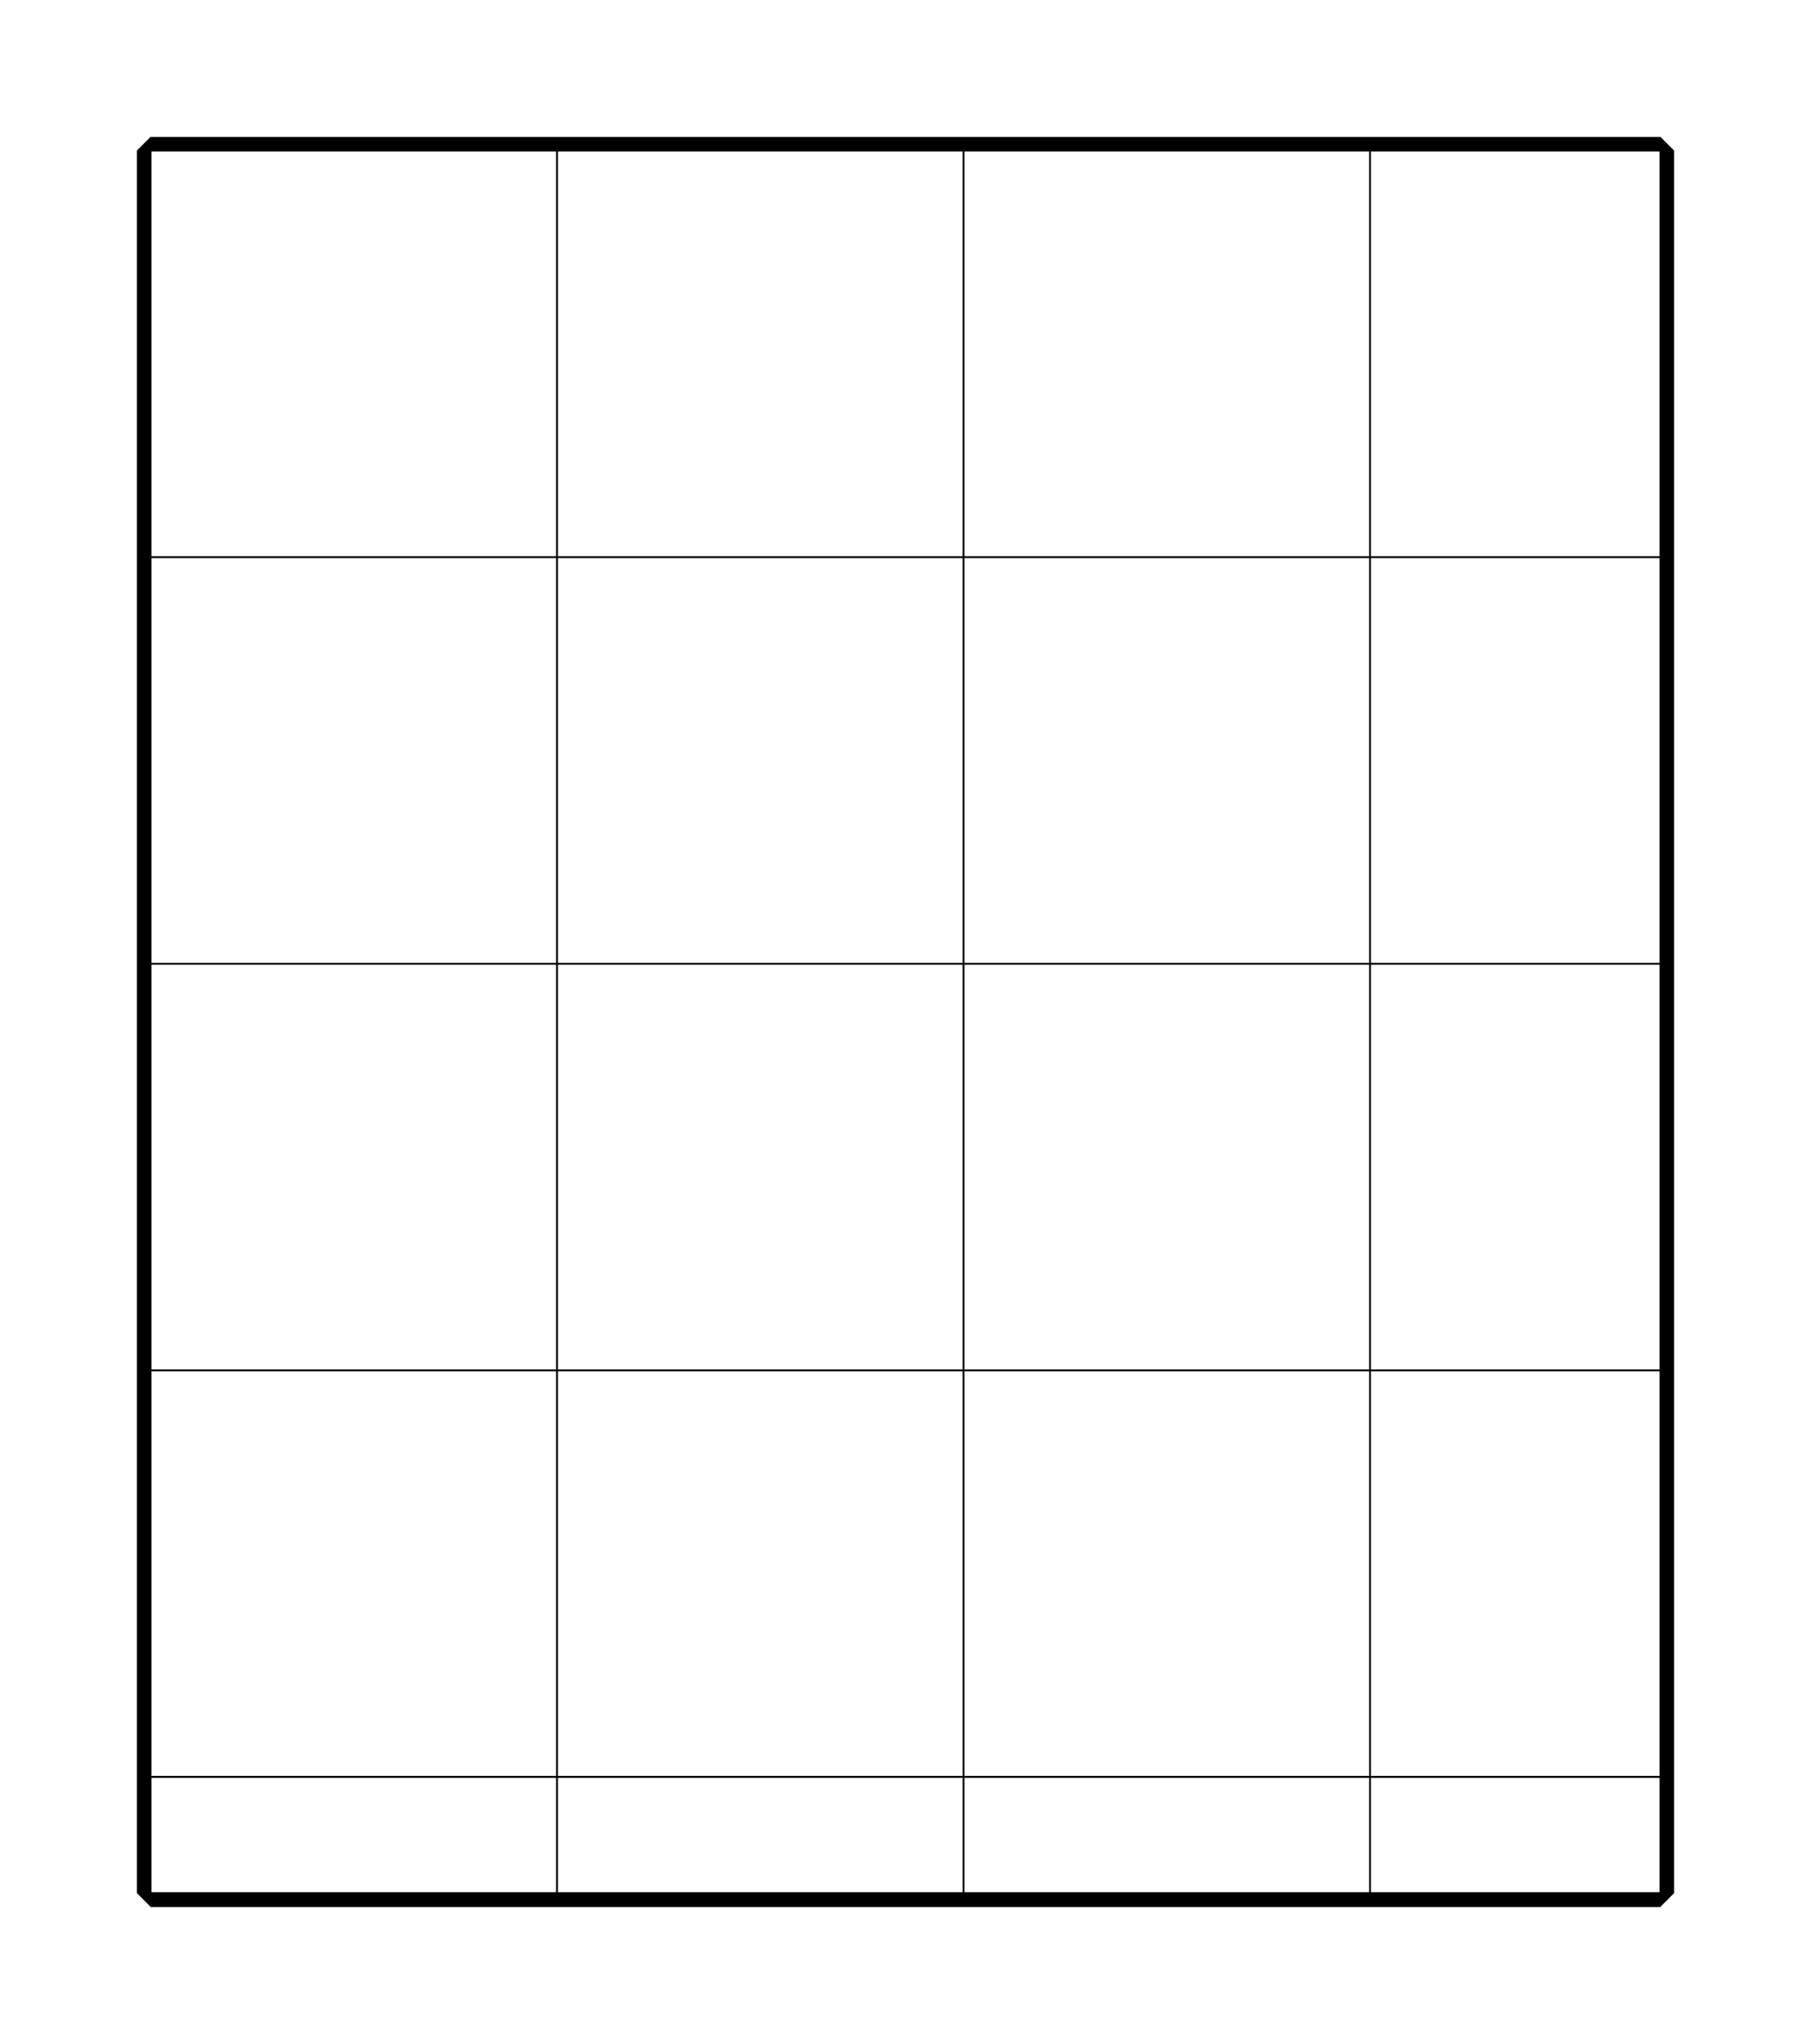 <?xml version="1.0" encoding="utf-8" ?>
<svg baseProfile="tiny" height="100%" version="1.2" viewBox="-179.0 -1075.0 998.0 1126.0" width="100%" xmlns="http://www.w3.org/2000/svg" xmlns:ev="http://www.w3.org/2001/xml-events" xmlns:xlink="http://www.w3.org/1999/xlink"><defs><g id="bsp_ref"><polygon points="736,-32 736,-32 576,-32 576,-32" /><polygon points="128,-992 -96,-992 -96,-992 128,-992" /><polygon points="352,-992 128,-992 128,-992 352,-992" /><polygon points="576,-992 352,-992 352,-992 576,-992" /><polygon points="-96,-768 -96,-928 -96,-992 128,-992 128,-768" /><polygon points="-96,-544 -96,-704 -96,-768 128,-768 128,-544" /><polygon points="-96,-320 -96,-480 -96,-544 128,-544 128,-320" /><polygon points="-96,-96 -96,-256 -96,-320 128,-320 128,-96" /><polygon points="128,-32 -96,-32 -96,-96 128,-96" /><polygon points="128,-768 128,-992 352,-992 352,-768" /><polygon points="128,-544 128,-768 352,-768 352,-544" /><polygon points="128,-320 128,-544 352,-544 352,-320" /><polygon points="128,-96 128,-320 352,-320 352,-96" /><polygon points="352,-32 128,-32 128,-96 352,-96" /><polygon points="352,-768 352,-992 576,-992 576,-768" /><polygon points="352,-544 352,-768 576,-768 576,-544" /><polygon points="352,-320 352,-544 576,-544 576,-320" /><polygon points="352,-96 352,-320 576,-320 576,-96" /><polygon points="576,-32 352,-32 352,-96 576,-96" /><polygon points="736,-992 736,-928 736,-768 576,-768 576,-992" /><polygon points="736,-768 736,-704 736,-544 576,-544 576,-768" /><polygon points="736,-544 736,-480 736,-320 576,-320 576,-544" /><polygon points="736,-320 736,-256 736,-96 576,-96 576,-320" /><polygon points="736,-96 736,-32 576,-32 576,-96" /><polygon points="-96,-32 -96,-32 128,-32 128,-32" /><polygon points="128,-32 128,-32 352,-32 352,-32" /><polygon points="352,-32 352,-32 576,-32 576,-32" /><polygon points="736,-32 736,-32 576,-32 576,-32" /><polygon points="-96,-992 -96,-992 128,-992 128,-992" /><polygon points="128,-992 128,-992 352,-992 352,-992" /><polygon points="352,-992 352,-992 576,-992 576,-992" /><polygon points="736,-992 736,-992 576,-992 576,-992" /><polygon points="736,-32 736,-32 736,-96 736,-256 736,-256" /><polygon points="736,-256 736,-256 736,-320 736,-480 736,-480" /><polygon points="736,-480 736,-480 736,-544 736,-704 736,-704" /><polygon points="736,-704 736,-704 736,-768 736,-928 736,-928" /><polygon points="736,-928 736,-928 736,-992 736,-992" /><polygon points="-96,-256 -96,-256 -96,-96 -96,-32 -96,-32" /><polygon points="-96,-480 -96,-480 -96,-320 -96,-256 -96,-256" /><polygon points="-96,-704 -96,-704 -96,-544 -96,-480 -96,-480" /><polygon points="-96,-928 -96,-928 -96,-768 -96,-704 -96,-704" /><polygon points="-96,-992 -96,-992 -96,-928 -96,-928" /><polygon points="-96,-32 -96,-32 128,-32 128,-32" /><polygon points="128,-32 128,-32 352,-32 352,-32" /><polygon points="352,-32 352,-32 576,-32 576,-32" /><polygon points="736,-32 736,-32 576,-32 576,-32" /><polygon points="-96,-992 -96,-992 128,-992 128,-992" /><polygon points="128,-992 128,-992 352,-992 352,-992" /><polygon points="352,-992 352,-992 576,-992 576,-992" /><polygon points="736,-992 736,-992 576,-992 576,-992" /><polygon points="736,-32 736,-32 736,-256 736,-256" /><polygon points="736,-256 736,-256 736,-480 736,-480" /><polygon points="736,-480 736,-480 736,-704 736,-704" /><polygon points="736,-704 736,-704 736,-928 736,-928" /><polygon points="736,-928 736,-928 736,-992 736,-992" /><polygon points="-96,-256 -96,-256 -96,-32 -96,-32" /><polygon points="-96,-480 -96,-480 -96,-256 -96,-256" /><polygon points="-96,-704 -96,-704 -96,-480 -96,-480" /><polygon points="-96,-928 -96,-928 -96,-704 -96,-704" /><polygon points="-96,-992 -96,-992 -96,-928 -96,-928" /><polygon points="224,-672 224,-856.67 93,-803 23.217,-632.67 224,-632.67" /><polygon points="23.217,-632.67 0,-576 68.554,-408.67 224,-408.67 224,-448 224,-632.67" /><polygon points="68.554,-408.67 93,-349 224,-295.33 224,-408.67" /><polygon points="448,-843.559 320,-896 224,-856.67 224,-672 448,-672" /><polygon points="224,-672 224,-632.67 224,-448 448,-448 448,-619.559 448,-672" /><polygon points="224,-448 224,-408.67 224,-295.33 320,-256 448,-308.441 448,-395.559 448,-448" /><polygon points="622.154,-619.559 547,-803 448,-843.559 448,-672 448,-619.559" /><polygon points="566.075,-395.559 640,-576 622.154,-619.559 448,-619.559 448,-448 448,-395.559" /><polygon points="547,-349 566.075,-395.559 448,-395.559 448,-308.441" /><polygon points="448,-843.559 320,-896 320,-896 448,-843.559 547,-803 547,-803" /><polygon points="224,-856.67 93,-803 93,-803 224,-856.67 320,-896 320,-896" /><polygon points="68.554,-408.67 93,-349 93,-349 68.554,-408.67 0,-576 0,-576" /><polygon points="224,-295.33 320,-256 320,-256 224,-295.33 93,-349 93,-349" /><polygon points="23.217,-632.67 93,-803 224,-856.67 224,-672 224,-632.67" /><polygon points="68.554,-408.67 0,-576 23.217,-632.67 224,-632.67 224,-448 224,-408.67" /><polygon points="224,-295.33 93,-349 68.554,-408.67 224,-408.67" /><polygon points="224,-672 224,-856.67 320,-896 448,-843.559 448,-672" /><polygon points="224,-448 224,-632.67 224,-672 448,-672 448,-619.559 448,-448" /><polygon points="448,-395.559 448,-308.441 320,-256 224,-295.33 224,-408.67 224,-448 448,-448" /><polygon points="547,-803 622.154,-619.559 448,-619.559 448,-672 448,-843.559" /><polygon points="622.154,-619.559 640,-576 566.075,-395.559 448,-395.559 448,-448 448,-619.559" /><polygon points="566.075,-395.559 547,-349 448,-308.441 448,-395.559" /><polygon points="622.154,-619.559 547,-803 547,-803 622.154,-619.559 640,-576 640,-576" /><polygon points="23.217,-632.67 0,-576 0,-576 23.217,-632.67 93,-803 93,-803" /><polygon points="448,-308.441 547,-349 547,-349 448,-308.441 320,-256 320,-256" /><polygon points="566.075,-395.559 640,-576 640,-576 566.075,-395.559 547,-349 547,-349" /><polygon points="263,-633 247.819,-595.377 256,-576 275,-621 283.571,-641.301" /><polygon points="320,-512 275,-531 254.699,-539.571 263,-519 300.623,-503.819" /><polygon points="392.181,-556.623 384,-576 365,-531 356.429,-510.699 377,-519" /><polygon points="385.301,-612.429 365,-621 384,-576 392.181,-556.623 400,-576" /><polygon points="320,-640 365,-621 385.301,-612.429 377,-633 320,-656 300.623,-648.181" /><polygon points="275,-531 256,-576 275,-621 320,-640 365,-621 384,-576 365,-531 320,-512" /><polygon points="320,-512 365,-531 384,-576 365,-621 320,-640 275,-621 256,-576 275,-531" /><polygon points="320,-496 356.429,-510.699 365,-531 320,-512 300.623,-503.819" /><polygon points="275,-531 256,-576 247.819,-595.377 240,-576 254.699,-539.571" /><polygon points="320,-640 300.623,-648.181 283.571,-641.301 275,-621" /><polygon points="365,-621 320,-640 320,-640 365,-621" /><polygon points="384,-576 365,-621 365,-621 384,-576" /><polygon points="365,-531 384,-576 384,-576 365,-531" /><polygon points="320,-512 365,-531 365,-531 320,-512" /><polygon points="275,-621 256,-576 256,-576 275,-621" /><polygon points="256,-576 275,-531 275,-531 256,-576" /><polygon points="275,-531 320,-512 320,-512 275,-531" /><polygon points="365,-621 320,-640 320,-640 365,-621" /><polygon points="384,-576 365,-621 365,-621 384,-576" /><polygon points="365,-531 384,-576 384,-576 365,-531" /><polygon points="320,-512 365,-531 365,-531 320,-512" /><polygon points="275,-621 256,-576 256,-576 275,-621" /><polygon points="256,-576 275,-531 320,-512 365,-531 384,-576 365,-621 320,-640 275,-621" /><polygon points="275,-621 320,-640 365,-621 384,-576 365,-531 320,-512 275,-531 256,-576" /><polygon points="256,-576 275,-531 275,-531 256,-576" /><polygon points="275,-531 320,-512 320,-512 275,-531" /><polygon points="320,-640 320,-640 275,-621 275,-621" /><polygon points="283.571,-641.301 275,-621 256,-576 247.819,-595.377 263,-633" /><polygon points="254.699,-539.571 275,-531 320,-512 300.623,-503.819 263,-519" /><polygon points="365,-531 384,-576 392.181,-556.623 377,-519 356.429,-510.699" /><polygon points="384,-576 365,-621 385.301,-612.429 400,-576 392.181,-556.623" /><polygon points="377,-633 385.301,-612.429 365,-621 320,-640 300.623,-648.181 320,-656" /><polygon points="320,-512 365,-531 356.429,-510.699 320,-496 300.623,-503.819" /><polygon points="254.699,-539.571 240,-576 247.819,-595.377 256,-576 275,-531" /><polygon points="300.623,-648.181 320,-640 275,-621 283.571,-641.301" /><polygon points="377,-633 320,-656 320,-656 377,-633" /><polygon points="320,-656 300.623,-648.181 283.571,-641.301 263,-633 263,-633 283.571,-641.301 300.623,-648.181 320,-656" /><polygon points="400,-576 385.301,-612.429 377,-633 377,-633 385.301,-612.429 400,-576" /><polygon points="377,-519 392.181,-556.623 400,-576 400,-576 392.181,-556.623 377,-519" /><polygon points="320,-496 356.429,-510.699 377,-519 377,-519 356.429,-510.699 320,-496" /><polygon points="263,-519 300.623,-503.819 320,-496 320,-496 300.623,-503.819 263,-519" /><polygon points="240,-576 254.699,-539.571 263,-519 263,-519 254.699,-539.571 240,-576" /><polygon points="320,-640 320,-640 275,-621 275,-621" /><polygon points="263,-633 247.819,-595.377 240,-576 240,-576 247.819,-595.377 263,-633" /><polygon points="-96,-32 -96,-32 128,-32 128,-32" /><polygon points="128,-32 128,-32 352,-32 352,-32" /><polygon points="352,-32 352,-32 576,-32 576,-32" /><polygon points="736,-32 736,-32 576,-32 576,-32" /><polygon points="-96,-992 -96,-992 128,-992 128,-992" /><polygon points="128,-992 128,-992 352,-992 352,-992" /><polygon points="352,-992 352,-992 576,-992 576,-992" /><polygon points="736,-992 736,-992 576,-992 576,-992" /><polygon points="736,-32 736,-32 736,-256 736,-256" /><polygon points="736,-256 736,-256 736,-480 736,-480" /><polygon points="736,-480 736,-480 736,-704 736,-704" /><polygon points="736,-704 736,-704 736,-928 736,-928" /><polygon points="736,-928 736,-928 736,-992 736,-992" /><polygon points="-96,-256 -96,-256 -96,-32 -96,-32" /><polygon points="-96,-480 -96,-480 -96,-256 -96,-256" /><polygon points="-96,-704 -96,-704 -96,-480 -96,-480" /><polygon points="-96,-928 -96,-928 -96,-704 -96,-704" /><polygon points="-96,-992 -96,-992 -96,-928 -96,-928" /><polygon points="263,-633 247.819,-595.377 256,-576 275,-621 283.571,-641.301" /><polygon points="320,-512 275,-531 254.699,-539.571 263,-519 300.623,-503.819" /><polygon points="392.181,-556.623 384,-576 365,-531 356.429,-510.699 377,-519" /><polygon points="385.301,-612.429 365,-621 384,-576 392.181,-556.623 400,-576" /><polygon points="320,-640 365,-621 385.301,-612.429 377,-633 320,-656 300.623,-648.181" /><polygon points="320,-496 356.429,-510.699 365,-531 320,-512 300.623,-503.819" /><polygon points="275,-531 256,-576 247.819,-595.377 240,-576 254.699,-539.571" /><polygon points="320,-640 300.623,-648.181 283.571,-641.301 275,-621" /><polygon points="365,-621 320,-640 320,-640 365,-621" /><polygon points="384,-576 365,-621 365,-621 384,-576" /><polygon points="365,-531 384,-576 384,-576 365,-531" /><polygon points="320,-512 365,-531 365,-531 320,-512" /><polygon points="256,-576 275,-531 275,-531 256,-576" /><polygon points="275,-531 320,-512 320,-512 275,-531" /><polygon points="275,-621 256,-576 256,-576 275,-621" /><polygon points="365,-621 320,-640 320,-640 365,-621" /><polygon points="384,-576 365,-621 365,-621 384,-576" /><polygon points="365,-531 384,-576 384,-576 365,-531" /><polygon points="320,-512 365,-531 365,-531 320,-512" /><polygon points="275,-531 256,-576 275,-621 320,-640 365,-621 384,-576 365,-531 320,-512" /><polygon points="320,-512 365,-531 384,-576 365,-621 320,-640 275,-621 256,-576 275,-531" /><polygon points="256,-576 275,-531 275,-531 256,-576" /><polygon points="275,-531 320,-512 320,-512 275,-531" /><polygon points="275,-621 256,-576 256,-576 275,-621" /><polygon points="320,-640 320,-640 275,-621 275,-621" /><polygon points="283.571,-641.301 275,-621 256,-576 247.819,-595.377 263,-633" /><polygon points="254.699,-539.571 275,-531 320,-512 300.623,-503.819 263,-519" /><polygon points="365,-531 384,-576 392.181,-556.623 377,-519 356.429,-510.699" /><polygon points="384,-576 365,-621 385.301,-612.429 400,-576 392.181,-556.623" /><polygon points="377,-633 385.301,-612.429 365,-621 320,-640 300.623,-648.181 320,-656" /><polygon points="256,-576 275,-531 320,-512 365,-531 384,-576 365,-621 320,-640 275,-621" /><polygon points="275,-621 320,-640 365,-621 384,-576 365,-531 320,-512 275,-531 256,-576" /><polygon points="320,-512 365,-531 356.429,-510.699 320,-496 300.623,-503.819" /><polygon points="254.699,-539.571 240,-576 247.819,-595.377 256,-576 275,-531" /><polygon points="300.623,-648.181 320,-640 275,-621 283.571,-641.301" /><polygon points="320,-656 300.623,-648.181 283.571,-641.301 263,-633 263,-633 283.571,-641.301 300.623,-648.181 320,-656" /><polygon points="377,-633 320,-656 320,-656 377,-633" /><polygon points="263,-633 247.819,-595.377 240,-576 240,-576 247.819,-595.377 263,-633" /><polygon points="400,-576 385.301,-612.429 377,-633 377,-633 385.301,-612.429 400,-576" /><polygon points="377,-519 392.181,-556.623 400,-576 400,-576 392.181,-556.623 377,-519" /><polygon points="320,-496 356.429,-510.699 377,-519 377,-519 356.429,-510.699 320,-496" /><polygon points="263,-519 300.623,-503.819 320,-496 320,-496 300.623,-503.819 263,-519" /><polygon points="240,-576 254.699,-539.571 263,-519 263,-519 254.699,-539.571 240,-576" /><polygon points="320,-640 320,-640 275,-621 275,-621" /><polygon points="224,-672 224,-856.67 93,-803 23.217,-632.67 224,-632.67" /><polygon points="23.217,-632.67 0,-576 68.554,-408.67 224,-408.67 224,-448 224,-632.67" /><polygon points="68.554,-408.67 93,-349 224,-295.33 224,-408.67" /><polygon points="448,-843.559 320,-896 224,-856.67 224,-672 448,-672" /><polygon points="224,-672 224,-632.67 224,-448 448,-448 448,-619.559 448,-672" /><polygon points="224,-448 224,-408.67 224,-295.33 320,-256 448,-308.441 448,-395.559 448,-448" /><polygon points="622.154,-619.559 547,-803 448,-843.559 448,-672 448,-619.559" /><polygon points="566.075,-395.559 640,-576 622.154,-619.559 448,-619.559 448,-448 448,-395.559" /><polygon points="547,-349 566.075,-395.559 448,-395.559 448,-308.441" /><polygon points="23.217,-632.67 93,-803 224,-856.67 224,-672 224,-632.67" /><polygon points="68.554,-408.67 0,-576 23.217,-632.67 224,-632.67 224,-448 224,-408.67" /><polygon points="224,-295.33 93,-349 68.554,-408.67 224,-408.67" /><polygon points="224,-672 224,-856.67 320,-896 448,-843.559 448,-672" /><polygon points="224,-448 224,-632.67 224,-672 448,-672 448,-619.559 448,-448" /><polygon points="448,-395.559 448,-308.441 320,-256 224,-295.33 224,-408.67 224,-448 448,-448" /><polygon points="547,-803 622.154,-619.559 448,-619.559 448,-672 448,-843.559" /><polygon points="622.154,-619.559 640,-576 566.075,-395.559 448,-395.559 448,-448 448,-619.559" /><polygon points="566.075,-395.559 547,-349 448,-308.441 448,-395.559" /><polygon points="448,-843.559 320,-896 320,-896 448,-843.559 547,-803 547,-803" /><polygon points="224,-856.67 93,-803 93,-803 224,-856.67 320,-896 320,-896" /><polygon points="68.554,-408.67 93,-349 93,-349 68.554,-408.67 0,-576 0,-576" /><polygon points="224,-295.33 320,-256 320,-256 224,-295.33 93,-349 93,-349" /><polygon points="23.217,-632.67 0,-576 0,-576 23.217,-632.67 93,-803 93,-803" /><polygon points="622.154,-619.559 547,-803 547,-803 622.154,-619.559 640,-576 640,-576" /><polygon points="566.075,-395.559 640,-576 640,-576 566.075,-395.559 547,-349 547,-349" /><polygon points="448,-308.441 547,-349 547,-349 448,-308.441 320,-256 320,-256" /><polygon points="128,-32 -96,-32 -96,-32 128,-32" /><polygon points="352,-32 128,-32 128,-32 352,-32" /><polygon points="576,-32 352,-32 352,-32 576,-32" /><polygon points="736,-992 736,-992 576,-992 576,-992" /><polygon points="736,-256 736,-96 736,-32 736,-32 736,-256" /><polygon points="736,-480 736,-320 736,-256 736,-256 736,-480" /><polygon points="736,-704 736,-544 736,-480 736,-480 736,-704" /><polygon points="736,-928 736,-768 736,-704 736,-704 736,-928" /><polygon points="736,-992 736,-928 736,-928 736,-992" /><polygon points="-96,-32 -96,-96 -96,-256 -96,-256 -96,-32" /><polygon points="-96,-256 -96,-320 -96,-480 -96,-480 -96,-256" /><polygon points="-96,-480 -96,-544 -96,-704 -96,-704 -96,-480" /><polygon points="-96,-704 -96,-768 -96,-928 -96,-928 -96,-704" /><polygon points="-96,-928 -96,-992 -96,-992 -96,-928" /><polygon points="128,-992 -96,-992 -96,-928 -96,-768 128,-768" /><polygon points="-96,-768 -96,-704 -96,-544 128,-544 128,-768" /><polygon points="-96,-544 -96,-480 -96,-320 128,-320 128,-544" /><polygon points="-96,-320 -96,-256 -96,-96 128,-96 128,-320" /><polygon points="-96,-96 -96,-32 128,-32 128,-96" /><polygon points="352,-992 128,-992 128,-768 352,-768" /><polygon points="128,-768 128,-544 352,-544 352,-768" /><polygon points="128,-544 128,-320 352,-320 352,-544" /><polygon points="128,-320 128,-96 352,-96 352,-320" /><polygon points="128,-96 128,-32 352,-32 352,-96" /><polygon points="576,-992 352,-992 352,-768 576,-768" /><polygon points="352,-768 352,-544 576,-544 576,-768" /><polygon points="352,-544 352,-320 576,-320 576,-544" /><polygon points="352,-320 352,-96 576,-96 576,-320" /><polygon points="352,-96 352,-32 576,-32 576,-96" /><polygon points="736,-768 736,-928 736,-992 576,-992 576,-768" /><polygon points="736,-544 736,-704 736,-768 576,-768 576,-544" /><polygon points="736,-320 736,-480 736,-544 576,-544 576,-320" /><polygon points="736,-96 736,-256 736,-320 576,-320 576,-96" /><polygon points="736,-32 736,-96 576,-96 576,-32" /></g></defs><rect fill="#fff" height="1126.0" id="background" width="998.0" x="-179.0" y="-1075.0" /><use fill="none" stroke="black" stroke-miterlimit="0" stroke-width="15" xlink:href="#bsp_ref" /><use fill="white" stroke="black" stroke-width="1" xlink:href="#bsp_ref" /></svg>